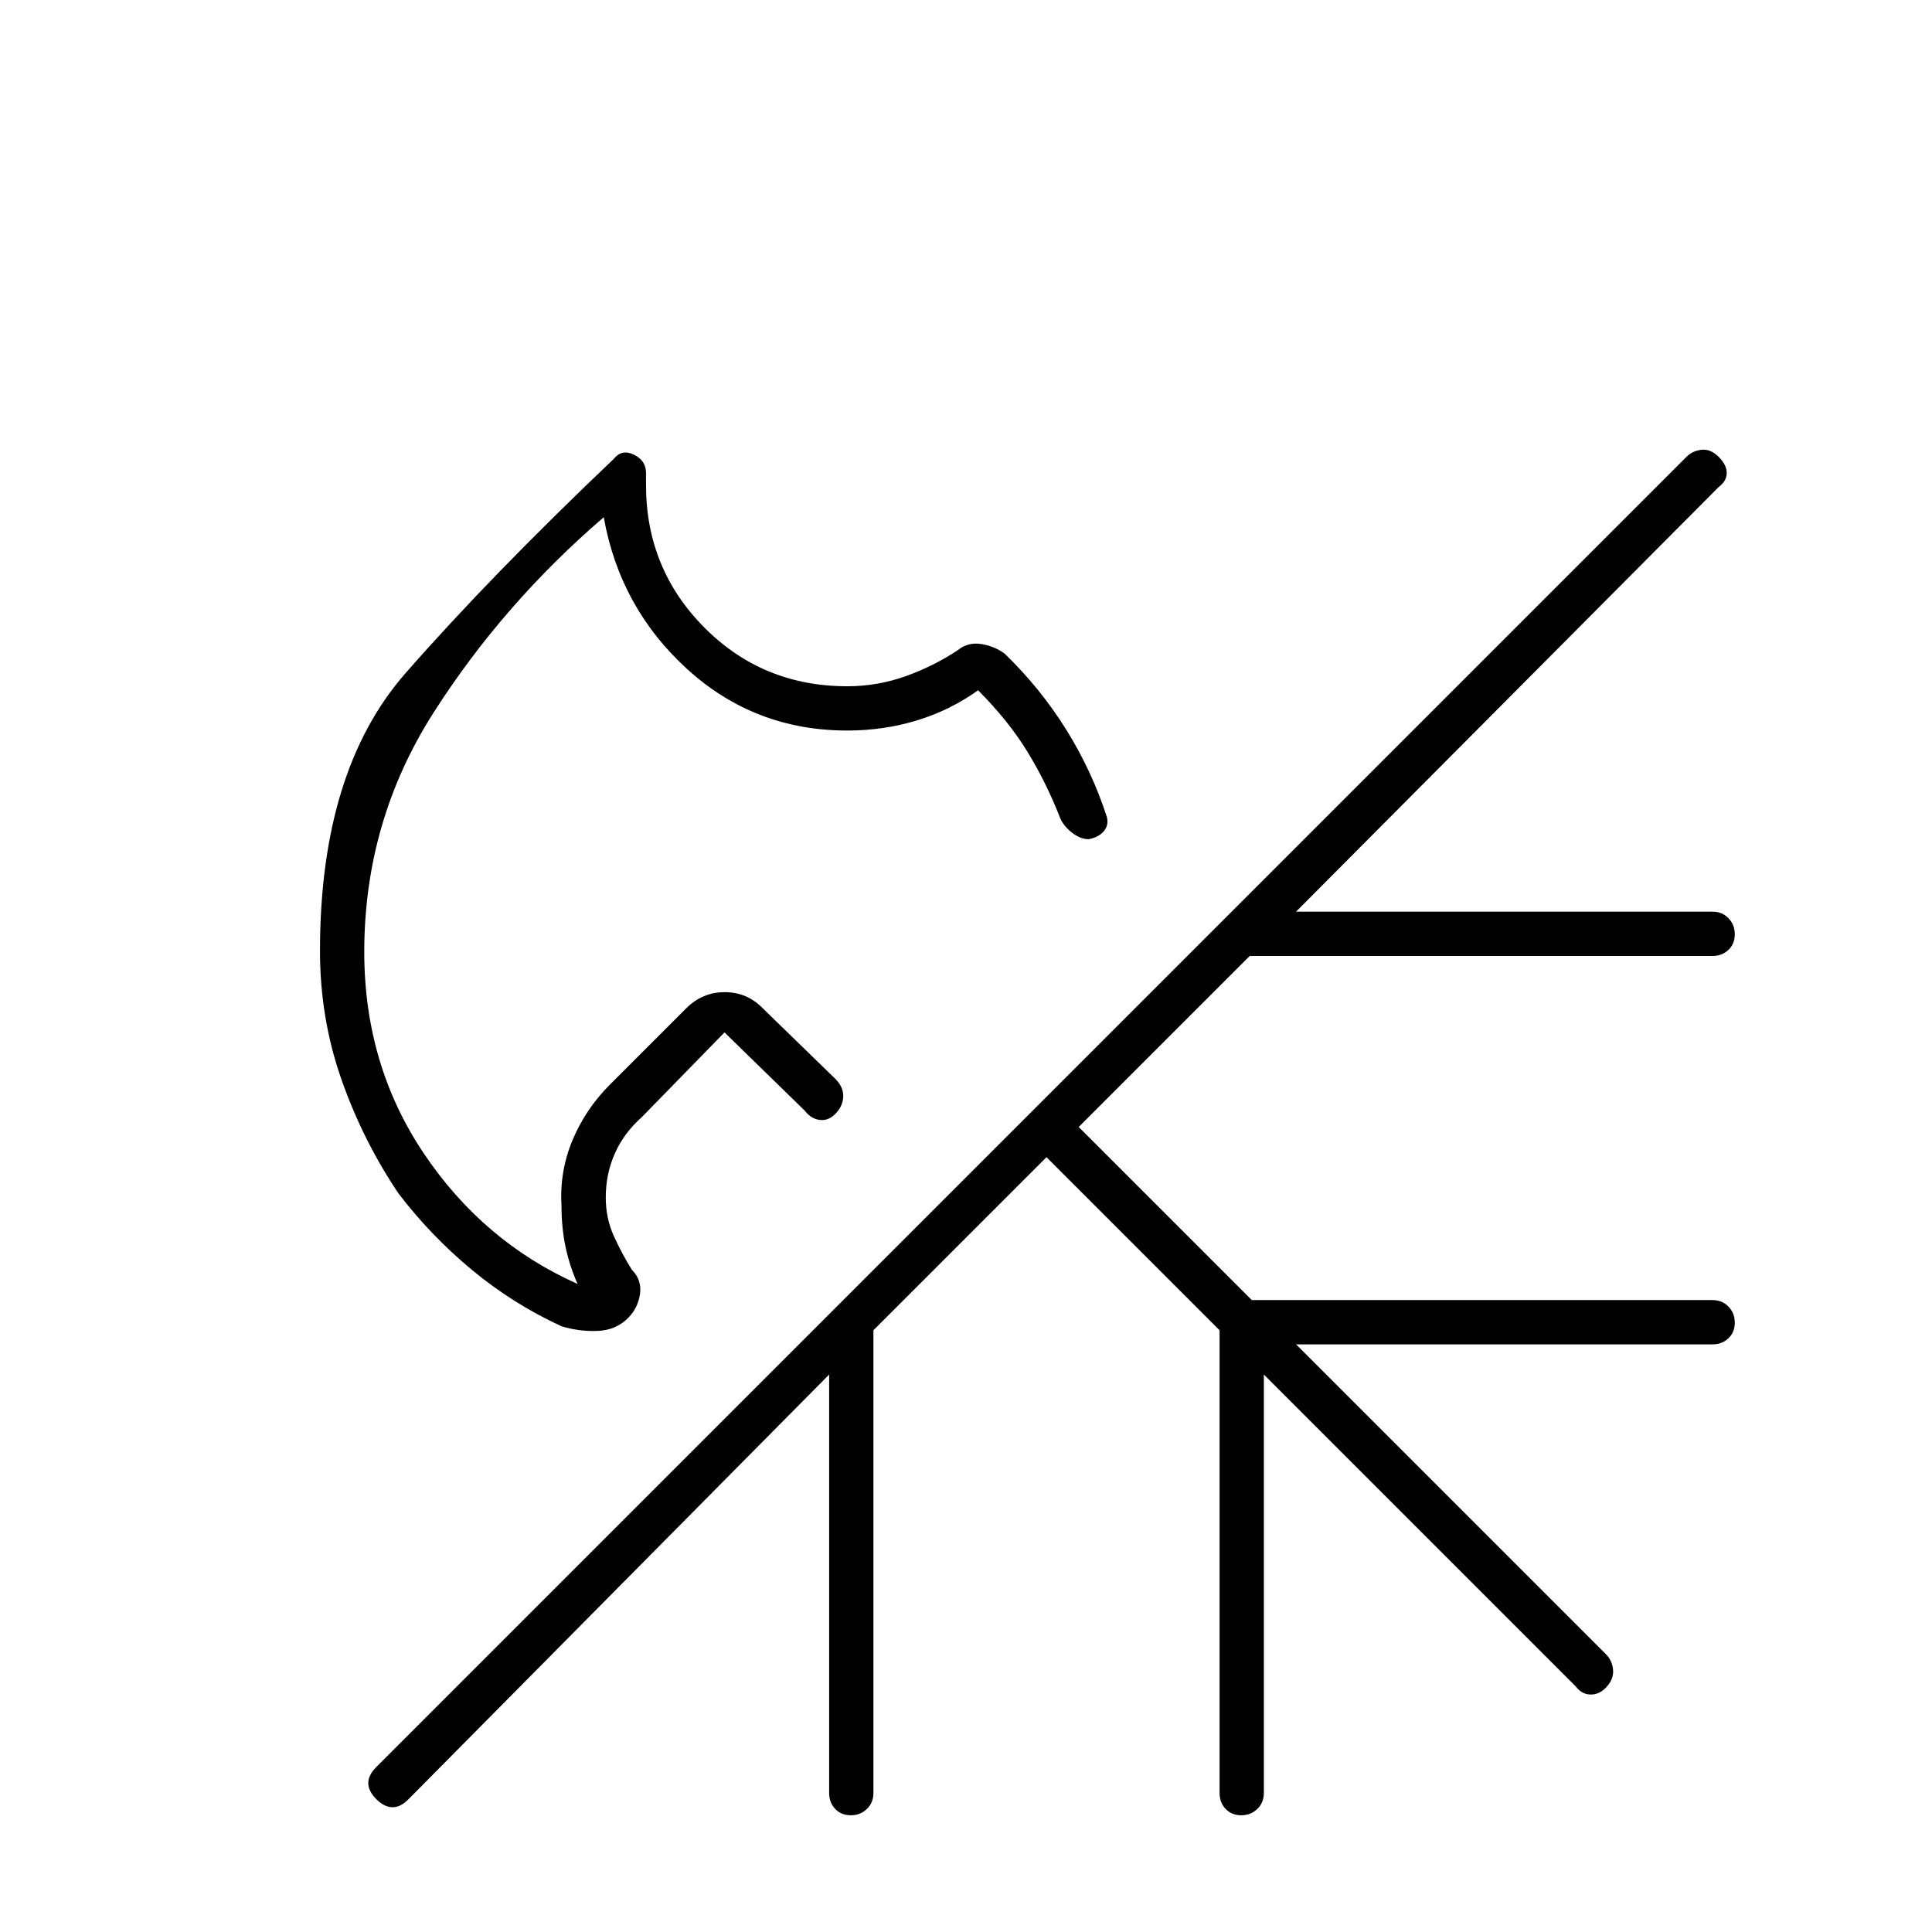 <svg xmlns="http://www.w3.org/2000/svg" height="48" viewBox="0 -960 960 960" width="48"><path d="M355-516Zm0 0Zm-50-216q4-5 10-2.08 6 2.93 6 9.08v6q0 41.67 29 70.83Q379-619 421-619q15 0 29-5t26-13q5-4 11.5-3t11.68 4.77Q517-618 529.83-597.4 542.65-576.8 550-554q1 4-1.5 7t-7.5 4q-4 0-8-3t-6-7q-7-18-16.5-33.5T486-617q-14 10-30.48 15T421-597q-46 0-79.5-30.5T300-703q-50 43-84.5 97T181-487q0 56 29.5 100t76.5 65q-4-9-6-18.5t-2-20.5q-1-17 5.5-32.5T303-421l38-38q8-8 19.1-8 11.1 0 18.9 8l36 35q4 4 4 8.5t-3.26 8.28Q412-403 407.5-403.5q-4.5-.5-7.5-4.5l-40-39-41 42q-9 8-13.5 18.17Q301-376.67 301-365q0 10.33 4 19.17 4 8.83 9 16.83 5 5 4 12t-5.97 11.97q-6.03 6.03-15.17 6.36-9.15.34-17.86-2.33-24-11-44.5-28T198-367q-17.61-26.13-28.31-56.53Q159-453.93 159-487.47q0-89.53 42.5-138.03T305-732Zm215 347-86 86v230q0 4.68-3.23 7.84t-8 3.16Q418-58 415-61.16T412-69v-208L203-66q-3.87 4-7.93 4-4.07 0-8.07-4t-4-8q0-4 4-8l651-651q3-3 7.5-3.5t8.5 3.5q4 4 4 8t-4 7L644-507h207q4.67 0 7.84 3.23 3.16 3.23 3.16 8t-3.16 7.77q-3.17 3-7.84 3H621l-85 85 86 86h229q4.67 0 7.84 3.23 3.16 3.23 3.16 8t-3.16 7.77q-3.17 3-7.84 3H644l154 154q3 3 3.5 7.5t-3 8.5q-3.5 4-8 4t-7.5-4L628-277v208q0 4.68-3.23 7.84t-8 3.16Q612-58 609-61.16T606-69v-230l-86-86Z"/></svg>